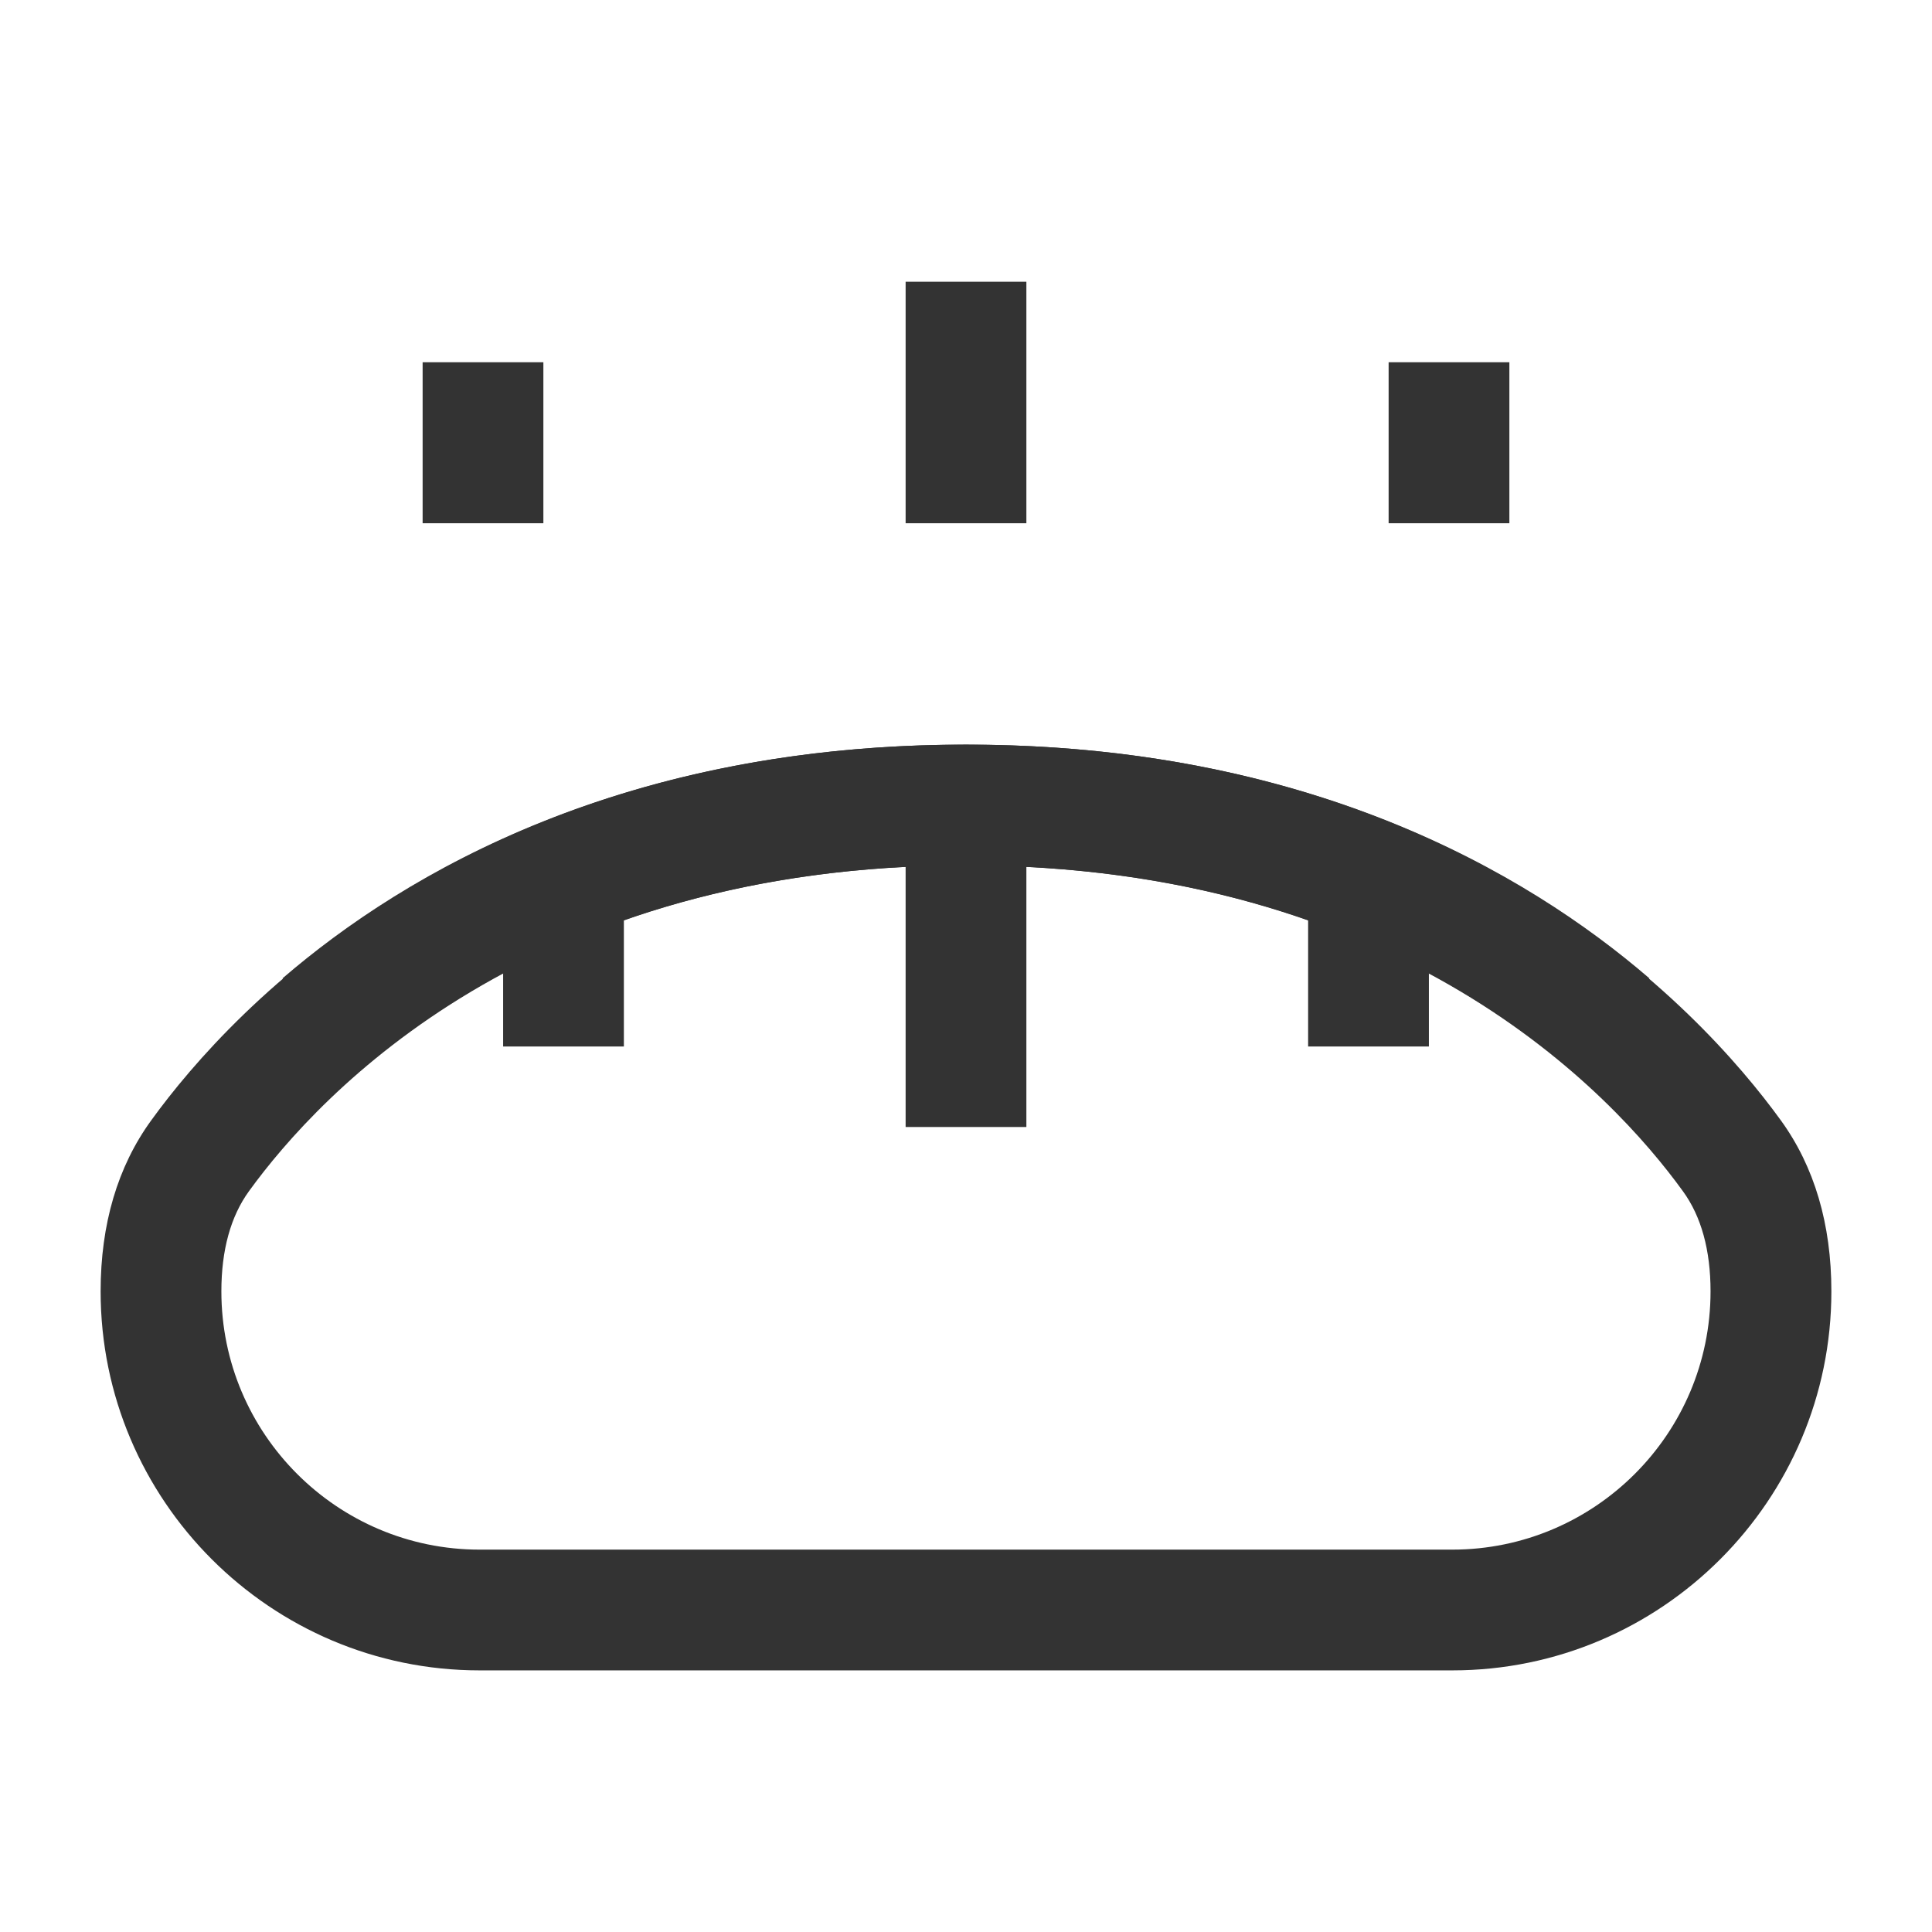 <?xml version="1.0" encoding="iso-8859-1"?>
<svg version="1.1" id="&#x56FE;&#x5C42;_1" xmlns="http://www.w3.org/2000/svg" xmlns:xlink="http://www.w3.org/1999/xlink" x="0px"
	 y="0px" viewBox="0 0 24 24" style="enable-background:new 0 0 24 24;" xml:space="preserve">
<path style="fill:#333333;" d="M18.042,20.75H5.958c-2.596,0-4.708-2.112-4.708-4.708c0-0.835,0.211-1.55,0.629-2.125
	C2.895,12.514,5.915,9.25,12,9.25c6.084,0,9.105,3.264,10.122,4.667c0.417,0.575,0.628,1.29,0.628,2.125
	C22.75,18.638,20.638,20.75,18.042,20.75z M12,10.75c-5.394,0-8.025,2.83-8.907,4.047C2.865,15.111,2.75,15.53,2.75,16.042
	c0,1.769,1.439,3.208,3.208,3.208h12.083c1.769,0,3.208-1.439,3.208-3.208c0-0.512-0.115-0.931-0.343-1.244
	C20.025,13.58,17.393,10.75,12,10.75z"/>
<rect x="5.25" y="4.5" style="fill:#333333;" width="1.5" height="2"/>
<rect x="6.25" y="11" style="fill:#333333;" width="1.5" height="2"/>
<rect x="17.25" y="4.5" style="fill:#333333;" width="1.5" height="2"/>
<rect x="16.25" y="11" style="fill:#333333;" width="1.5" height="2"/>
<rect x="11.25" y="3.5" style="fill:#333333;" width="1.5" height="3"/>
<rect x="11.25" y="10" style="fill:#333333;" width="1.5" height="4"/>
<path style="fill:#333333;" d="M19.511,13.29c-1.346-1.159-3.74-2.54-7.511-2.54s-6.166,1.381-7.511,2.54l-0.979-1.137
	C5.048,10.829,7.769,9.25,12,9.25c4.23,0,6.952,1.579,8.489,2.903L19.511,13.29z"/>
</svg>






